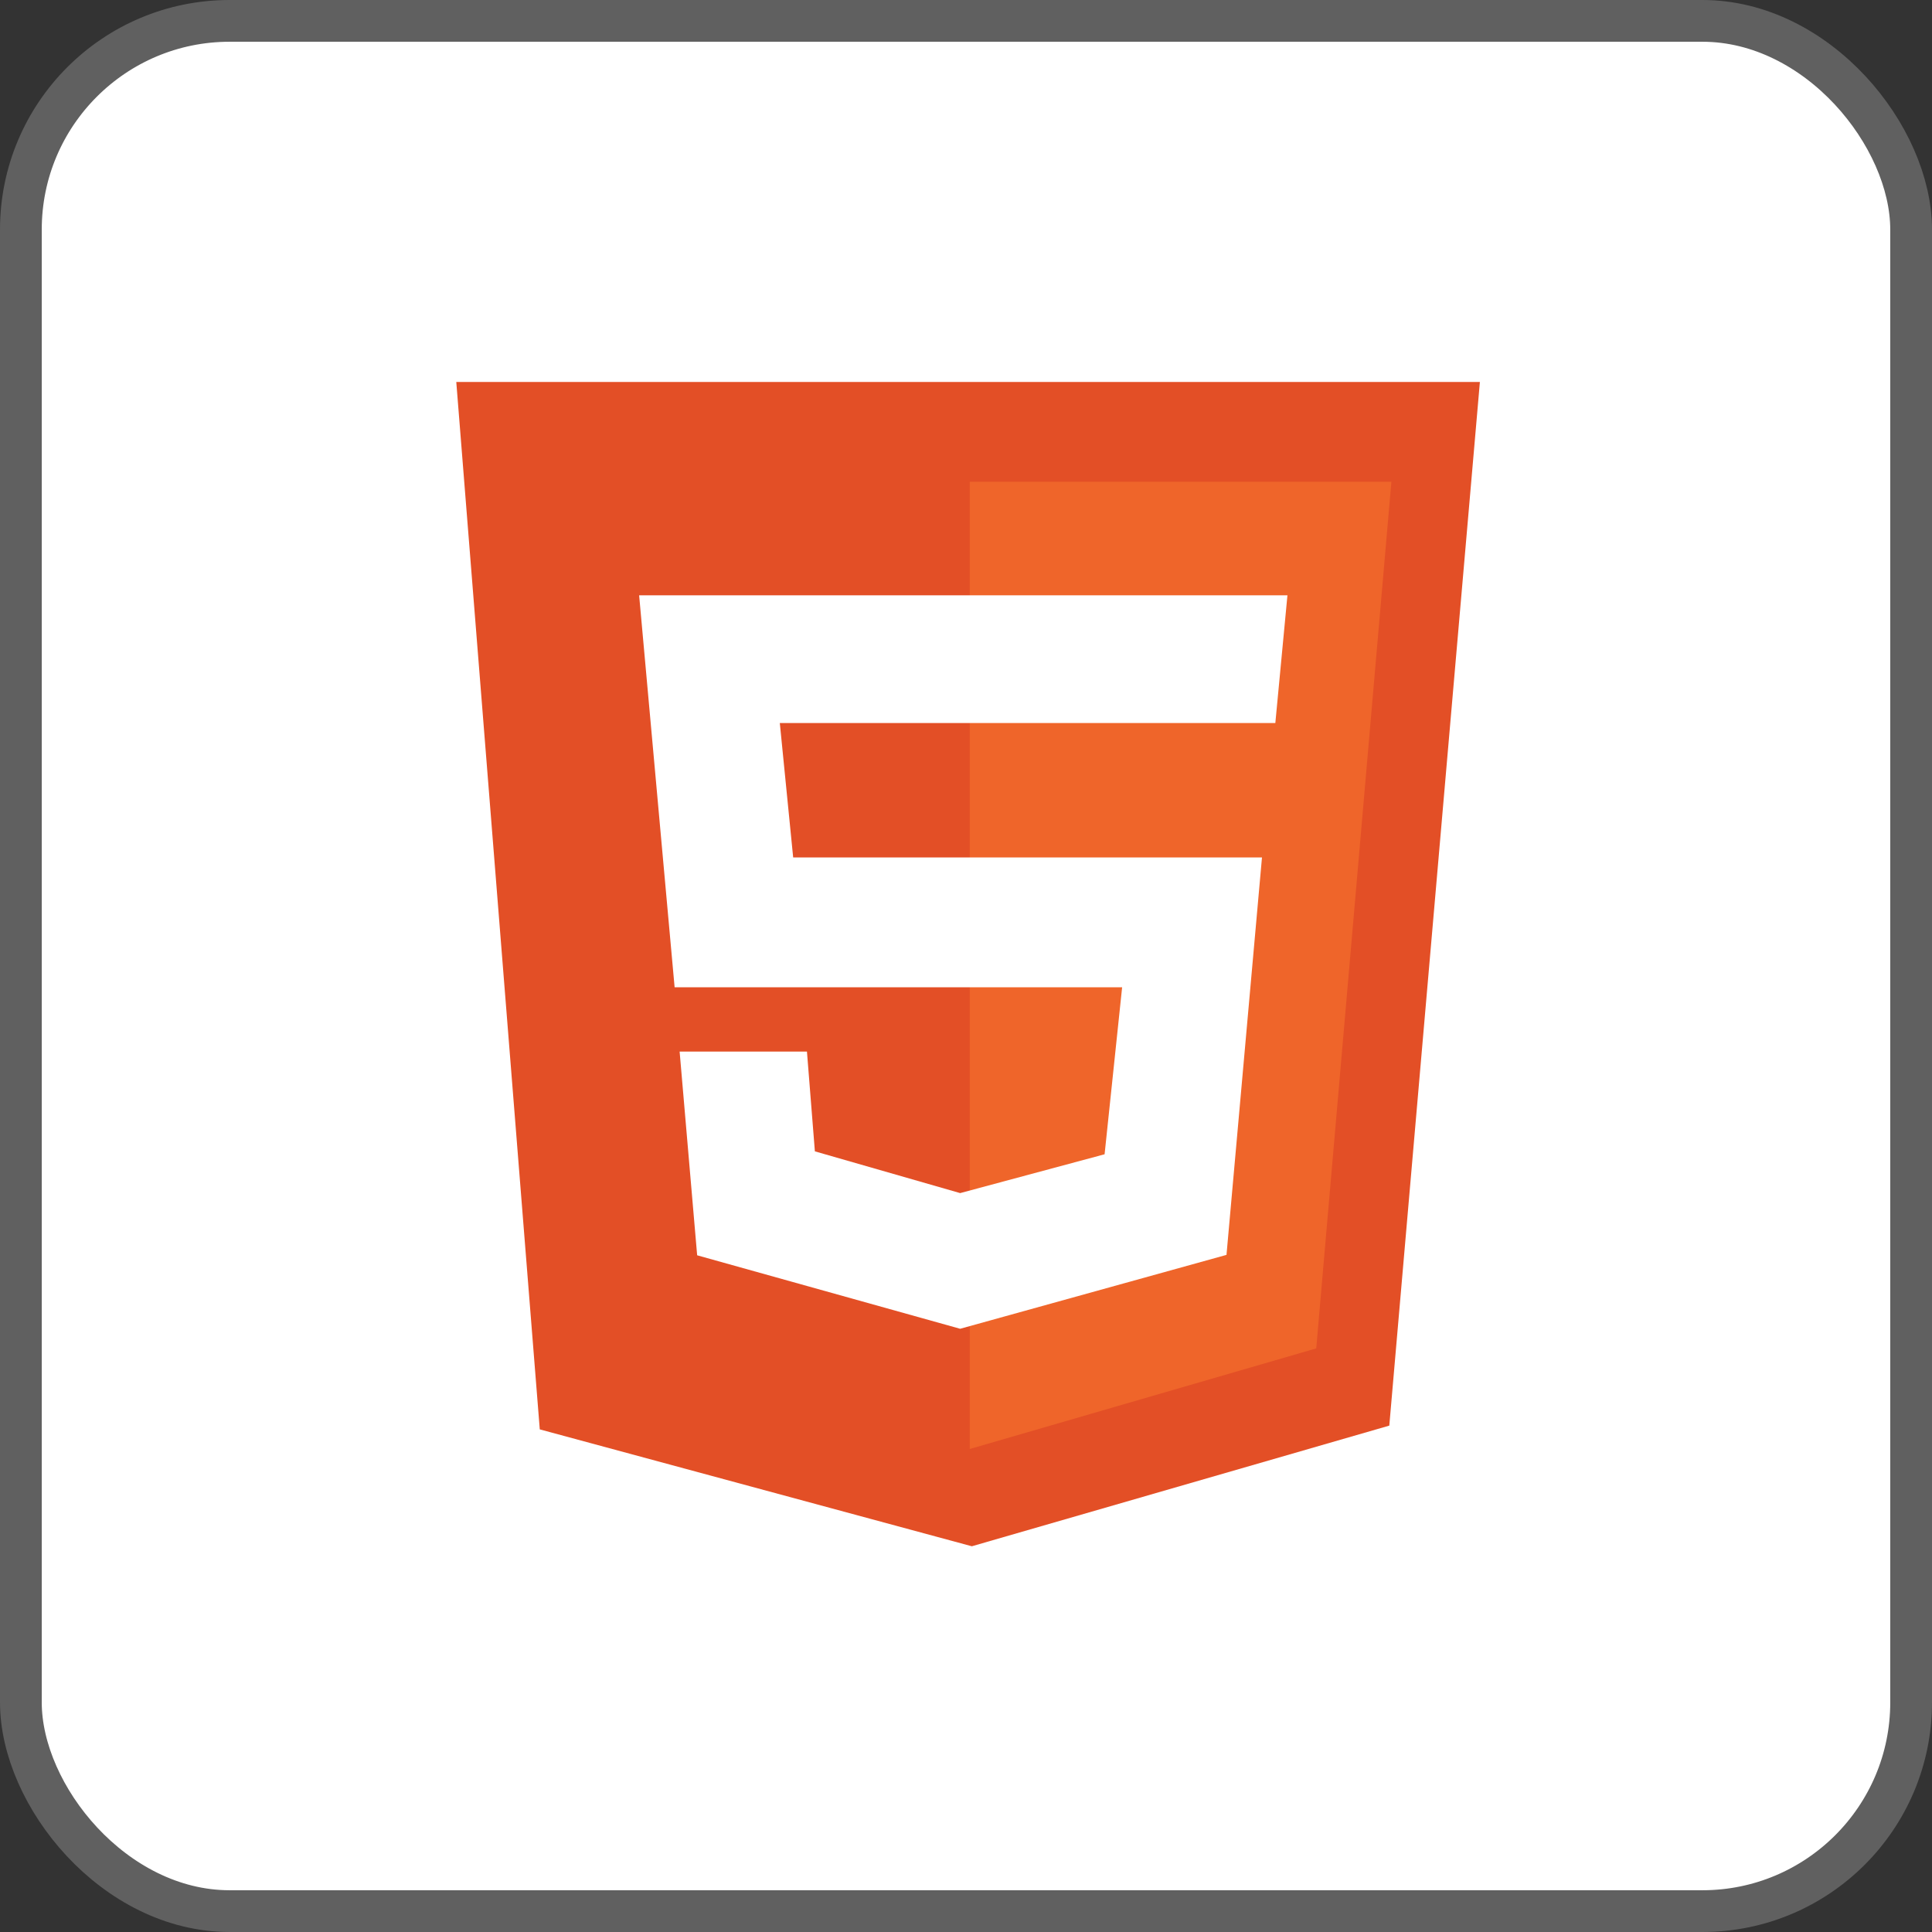 <svg xmlns="http://www.w3.org/2000/svg" viewBox="0 0 46.28 46.28"><rect x="0" y="0" width="46.28" height="46.28" fill="#333333" stroke="none"/><defs><style>.cls-1,.cls-4{fill:#fff;}.cls-1{stroke:#606060;stroke-miterlimit:10;}.cls-2{fill:#e34f26;}.cls-3{fill:#ef652a;}</style></defs><g id="Layer_2" data-name="Layer 2"><g id="Layer_1-2" data-name="Layer 1"><rect class="cls-1" x="0.5" y="0.5" width="45.28" height="45.28" rx="5"/><path class="cls-2" d="M12.93,34.24l-2-25.09,24.52,0-2.17,25-10,2.89Z"/><path class="cls-3" d="M23.23,34.71V11.54l10.1,0L31.53,32.3Z"/><path class="cls-4" d="M30.55,17.32l.29-3.06H15.31l.85,9.39H26.88l-.42,4L23,28.58l-3.48-1-.19-2.39H16.28l.42,4.88L23,31.83l6.38-1.77.85-9.52H19l-.32-3.22Z"/></g></g></svg>